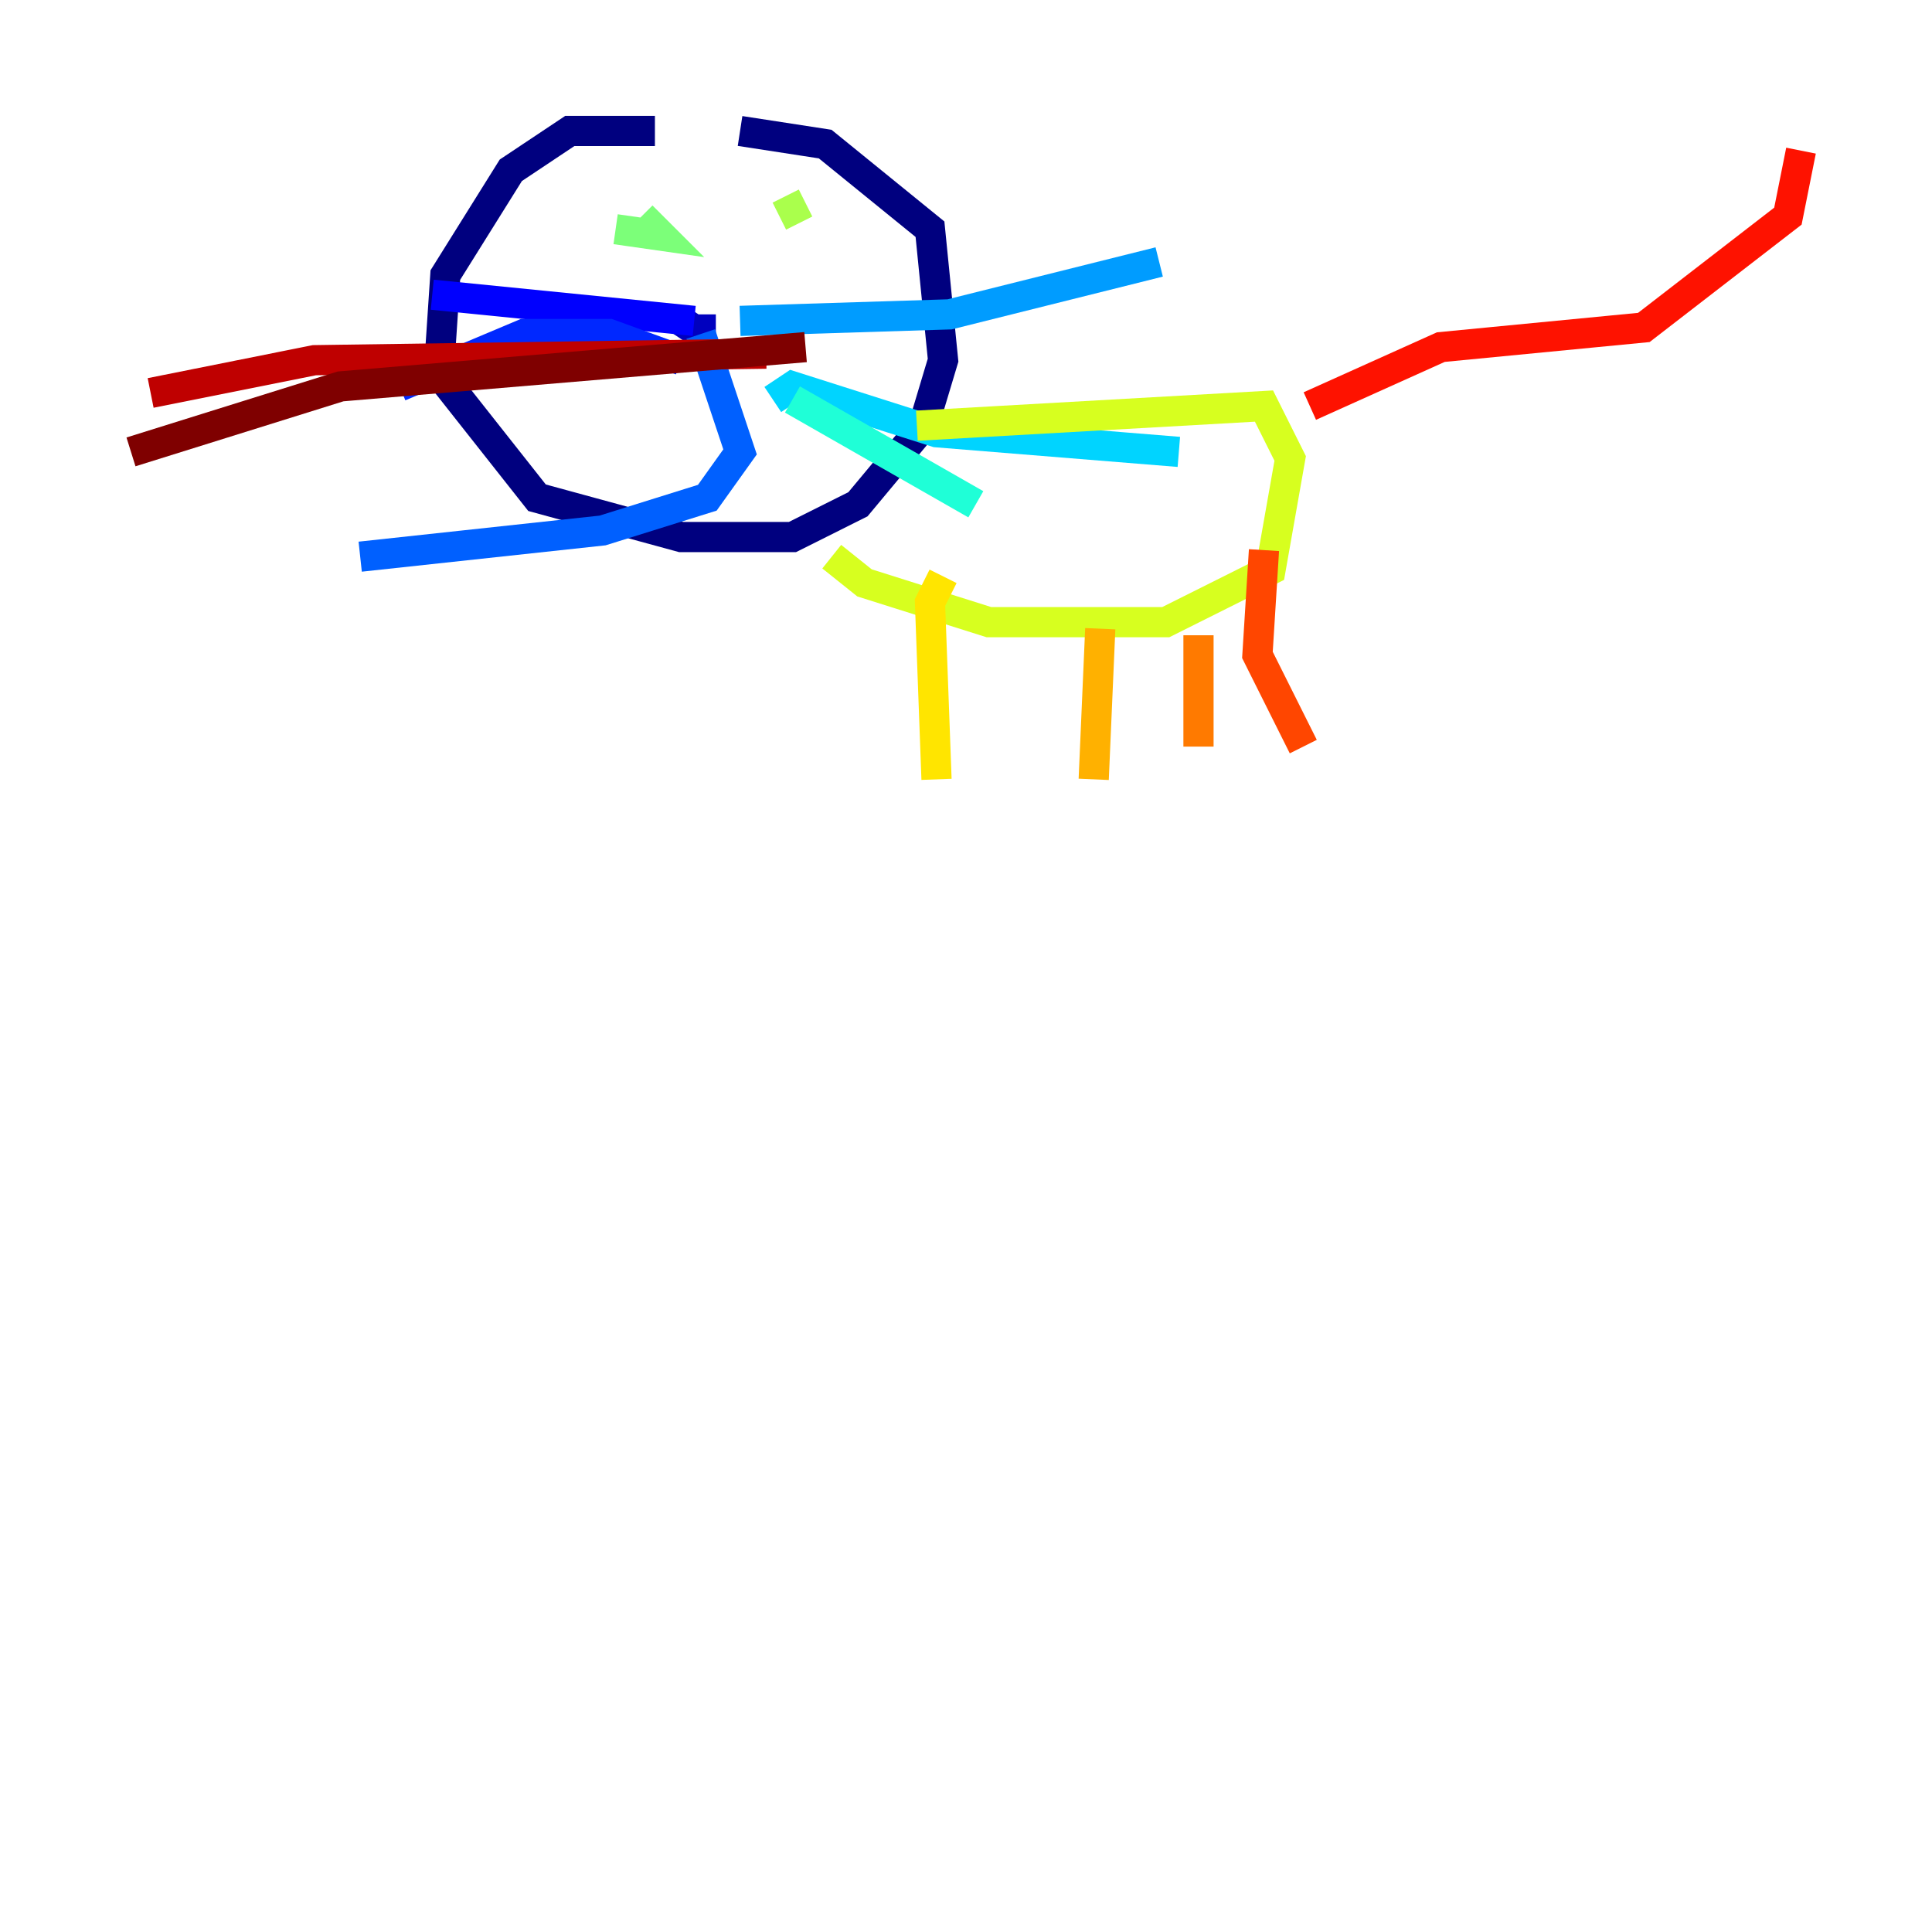 <?xml version="1.0" encoding="utf-8" ?>
<svg baseProfile="tiny" height="128" version="1.2" viewBox="0,0,128,128" width="128" xmlns="http://www.w3.org/2000/svg" xmlns:ev="http://www.w3.org/2001/xml-events" xmlns:xlink="http://www.w3.org/1999/xlink"><defs /><polyline fill="none" points="43.39,8.678 37.749,8.678 33.844,11.281 29.505,18.224 29.071,24.732 35.58,32.976 45.125,35.58 52.502,35.58 56.841,33.41 61.18,28.203 62.481,23.864 61.614,15.186 54.671,9.546 49.031,8.678" stroke="#00007f" stroke-width="2" /><polyline fill="none" points="46.427,20.827 46.427,22.129 45.125,21.261" stroke="#0000bf" stroke-width="2" /><polyline fill="none" points="45.993,21.261 28.637,19.525" stroke="#0000fe" stroke-width="2" /><polyline fill="none" points="45.125,23.864 40.352,22.129 34.712,22.129 26.468,25.6" stroke="#0028ff" stroke-width="2" /><polyline fill="none" points="46.427,22.129 49.031,29.939 46.861,32.976 39.919,35.146 23.864,36.881" stroke="#0060ff" stroke-width="2" /><polyline fill="none" points="49.031,21.261 62.915,20.827 76.8,17.356" stroke="#009cff" stroke-width="2" /><polyline fill="none" points="51.2,26.468 52.502,25.6 62.047,28.637 78.102,29.939" stroke="#00d4ff" stroke-width="2" /><polyline fill="none" points="52.502,26.468 64.651,33.41" stroke="#1fffd7" stroke-width="2" /><polyline fill="none" points="41.22,16.054 41.22,16.054" stroke="#4cffaa" stroke-width="2" /><polyline fill="none" points="40.786,15.186 43.824,15.62 42.522,14.319" stroke="#7cff79" stroke-width="2" /><polyline fill="none" points="51.634,14.319 53.37,13.451" stroke="#aaff4c" stroke-width="2" /><polyline fill="none" points="60.746,28.203 83.742,26.902 85.478,30.373 84.176,37.749 77.234,41.22 65.519,41.22 57.275,38.617 55.105,36.881" stroke="#d7ff1f" stroke-width="2" /><polyline fill="none" points="62.481,38.183 61.614,39.919 62.047,51.634" stroke="#ffe500" stroke-width="2" /><polyline fill="none" points="72.895,41.654 72.461,51.634" stroke="#ffb100" stroke-width="2" /><polyline fill="none" points="79.403,42.088 79.403,49.464" stroke="#ff7a00" stroke-width="2" /><polyline fill="none" points="83.742,36.447 83.308,43.39 86.346,49.464" stroke="#ff4600" stroke-width="2" /><polyline fill="none" points="86.78,26.902 95.458,22.997 108.909,21.695 118.454,14.319 119.322,9.98" stroke="#fe1200" stroke-width="2" /><polyline fill="none" points="50.766,23.43 20.827,23.864 9.98,26.034" stroke="#bf0000" stroke-width="2" /><polyline fill="none" points="53.37,22.997 22.563,25.6 8.678,29.939" stroke="#7f0000" stroke-width="2" /></svg>